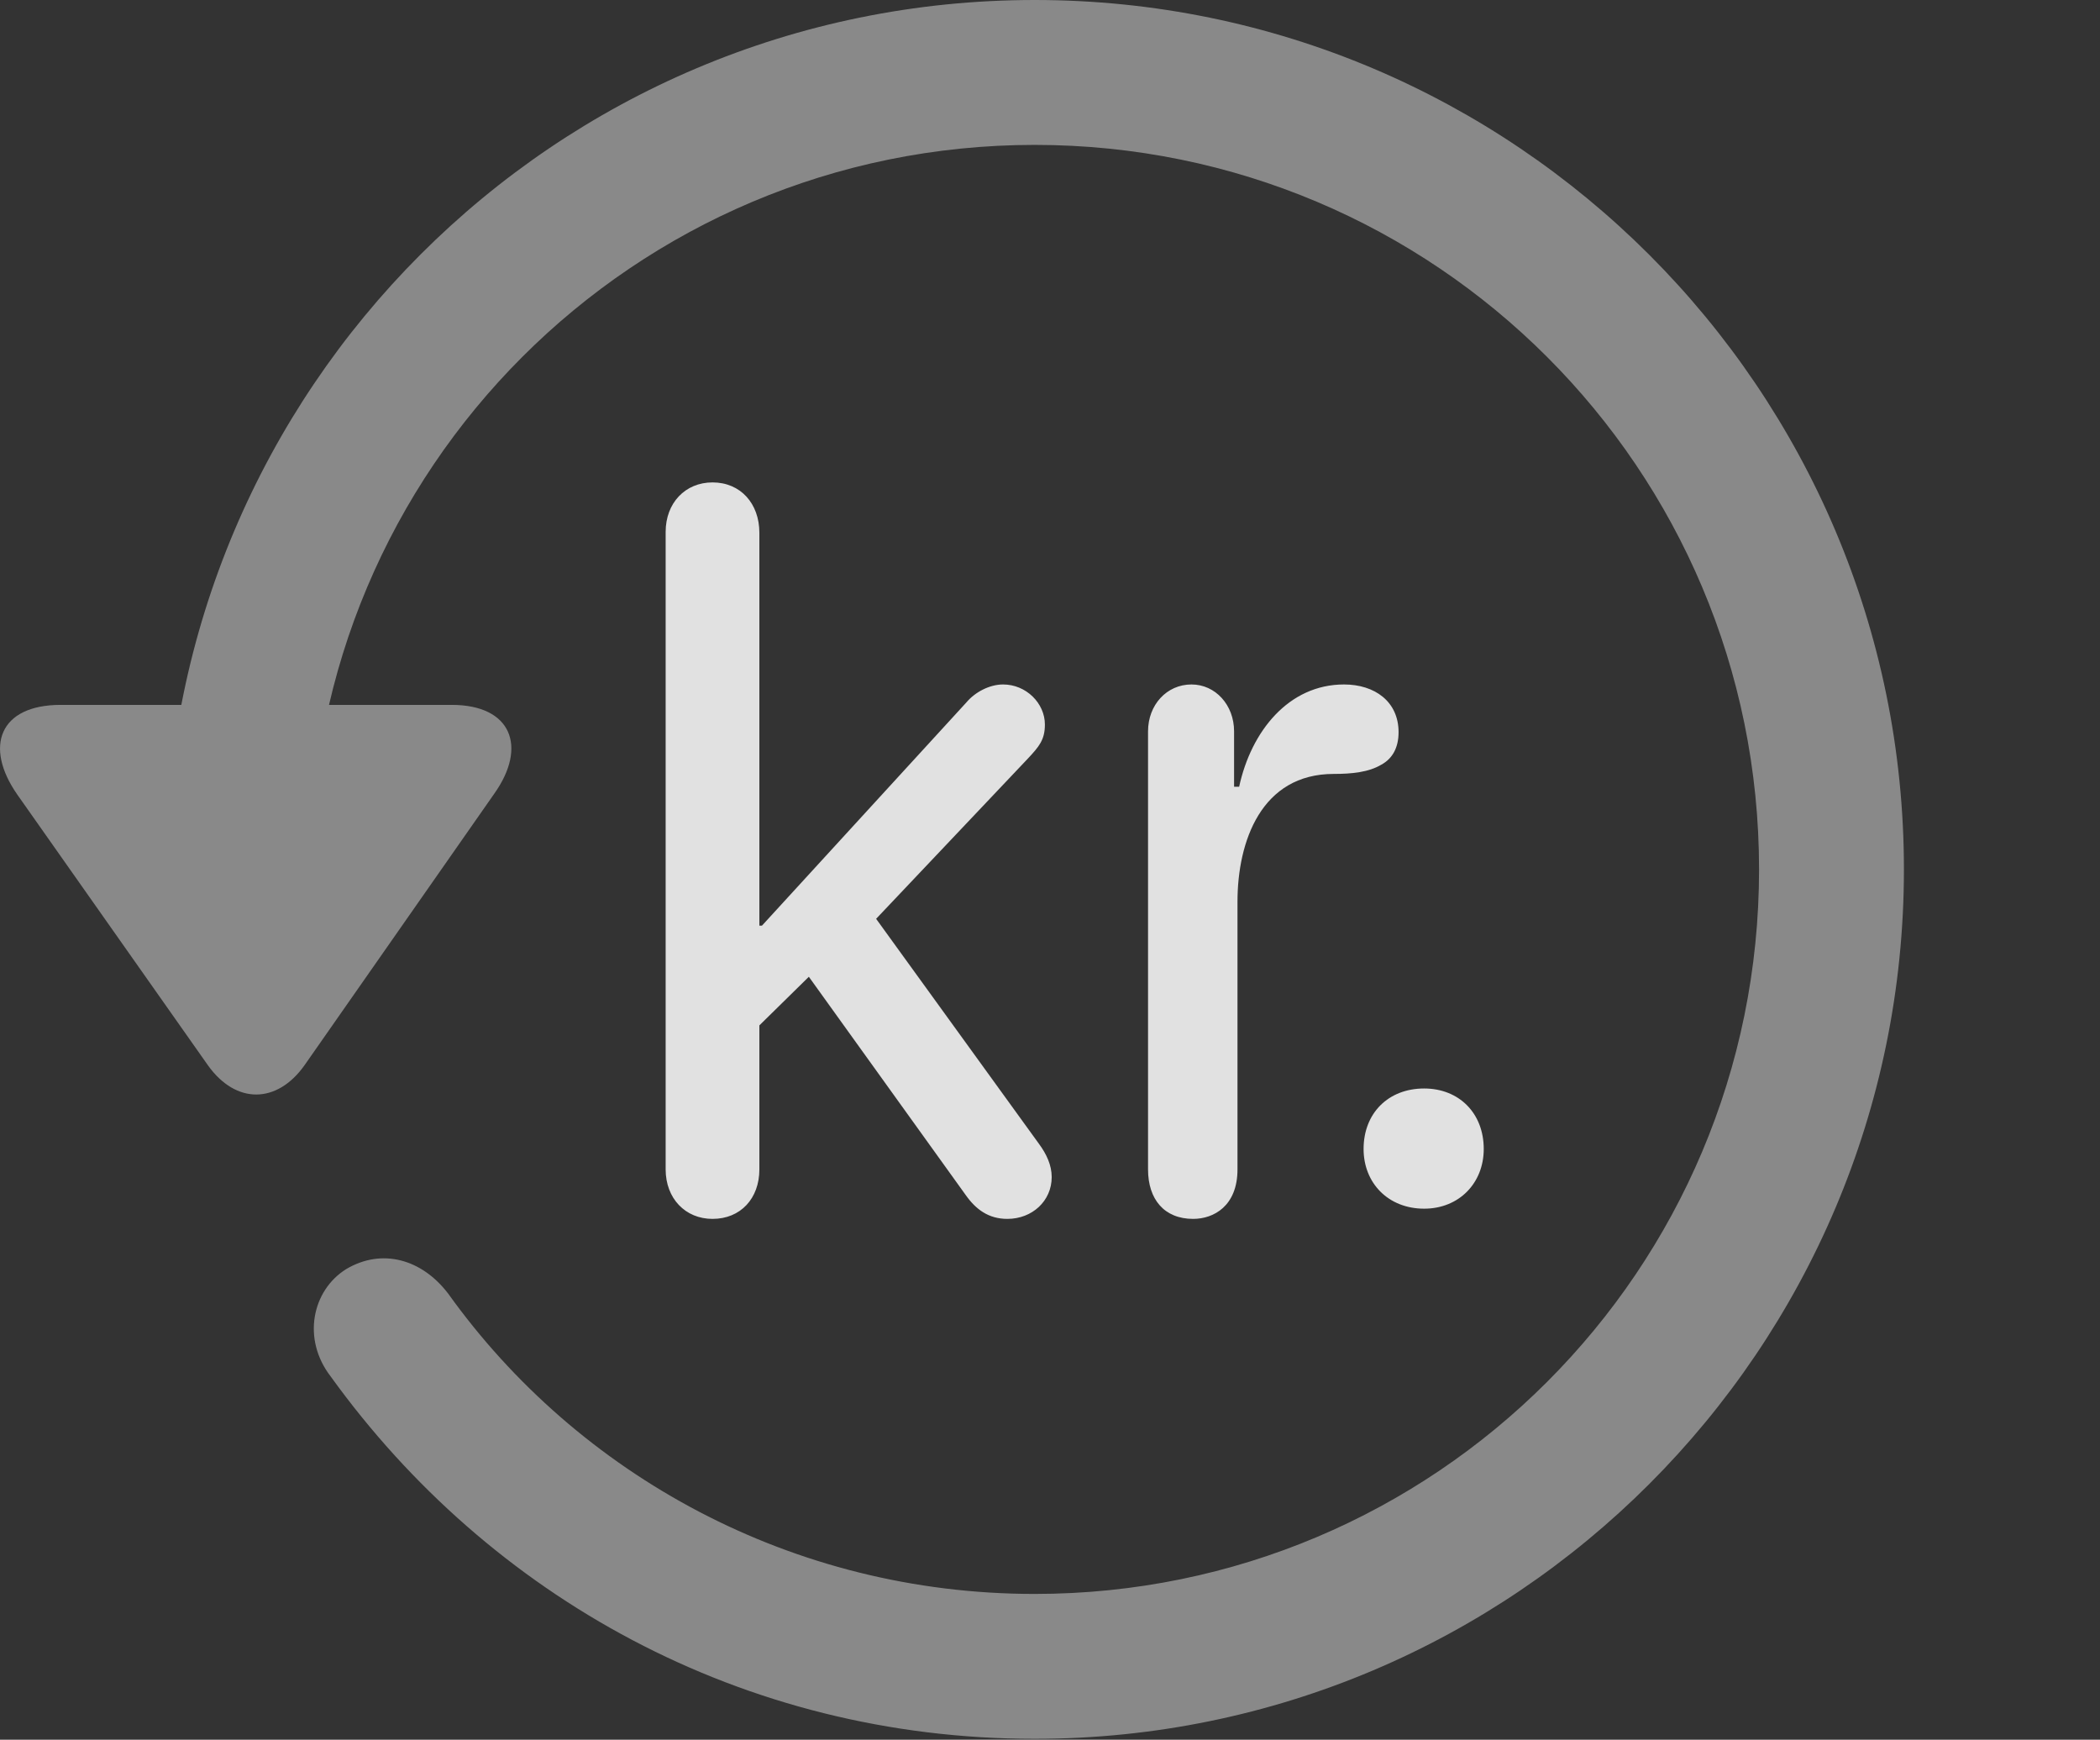<?xml version="1.0" encoding="UTF-8"?>
<!--Generator: Apple Native CoreSVG 341-->
<!DOCTYPE svg
PUBLIC "-//W3C//DTD SVG 1.1//EN"
       "http://www.w3.org/Graphics/SVG/1.1/DTD/svg11.dtd">
<svg version="1.1" xmlns="http://www.w3.org/2000/svg" xmlns:xlink="http://www.w3.org/1999/xlink" viewBox="0 0 24.065 19.932">
 <rect x="0" y="0" width="24.065" height="19.932" fill="#333333" stroke="none"/>
 <g>
  <rect height="19.932" opacity="0" width="24.065" x="0" y="0"/>
  <path d="M0.695 8.076C-0.008 8.076-0.184 8.555 0.197 9.102L2.384 12.207C2.706 12.656 3.175 12.646 3.488 12.207L5.665 9.092C6.046 8.555 5.861 8.076 5.177 8.076ZM21.818 9.961C21.818 4.463 17.355 0 11.857 0C6.359 0 1.906 4.453 1.896 9.971C1.906 10.43 2.267 10.791 2.716 10.791C3.175 10.791 3.556 10.42 3.556 9.961C3.556 5.371 7.267 1.66 11.857 1.66C16.447 1.66 20.158 5.371 20.158 9.961C20.158 14.551 16.447 18.262 11.857 18.262C9.074 18.262 6.622 16.895 5.138 14.824C4.835 14.424 4.376 14.297 3.966 14.541C3.576 14.785 3.458 15.342 3.79 15.771C5.607 18.291 8.507 19.922 11.857 19.922C17.355 19.922 21.818 15.459 21.818 9.961Z" fill="white" fill-opacity="0.425"/>
  <path d="M8.165 13.965C8.488 13.965 8.702 13.73 8.702 13.398L8.702 11.748L9.269 11.191L11.066 13.691C11.183 13.857 11.329 13.965 11.544 13.965C11.828 13.965 12.052 13.76 12.052 13.486C12.052 13.35 11.993 13.223 11.906 13.105L10.04 10.527L11.779 8.691C11.906 8.555 11.974 8.477 11.974 8.301C11.974 8.057 11.759 7.842 11.495 7.842C11.339 7.842 11.173 7.93 11.075 8.047L8.732 10.605L8.702 10.605L8.702 6.104C8.702 5.771 8.488 5.527 8.165 5.527C7.853 5.527 7.628 5.762 7.628 6.094L7.628 13.398C7.628 13.73 7.853 13.965 8.165 13.965ZM13.673 13.965C13.908 13.965 14.181 13.818 14.181 13.398L14.181 10.332C14.181 9.639 14.454 8.867 15.284 8.867C15.49 8.867 15.685 8.848 15.831 8.76C15.958 8.691 16.027 8.564 16.027 8.389C16.027 8.037 15.753 7.842 15.402 7.842C14.767 7.842 14.337 8.379 14.2 9.014L14.142 9.014L14.142 8.379C14.142 8.076 13.927 7.842 13.654 7.842C13.37 7.842 13.156 8.076 13.156 8.379L13.156 13.398C13.156 13.74 13.341 13.965 13.673 13.965ZM16.32 13.848C16.72 13.848 17.003 13.555 17.003 13.164C17.003 12.754 16.72 12.471 16.32 12.471C15.909 12.471 15.626 12.754 15.626 13.164C15.626 13.555 15.909 13.848 16.32 13.848Z" fill="white" fill-opacity="0.85"/>
 </g>
</svg>

